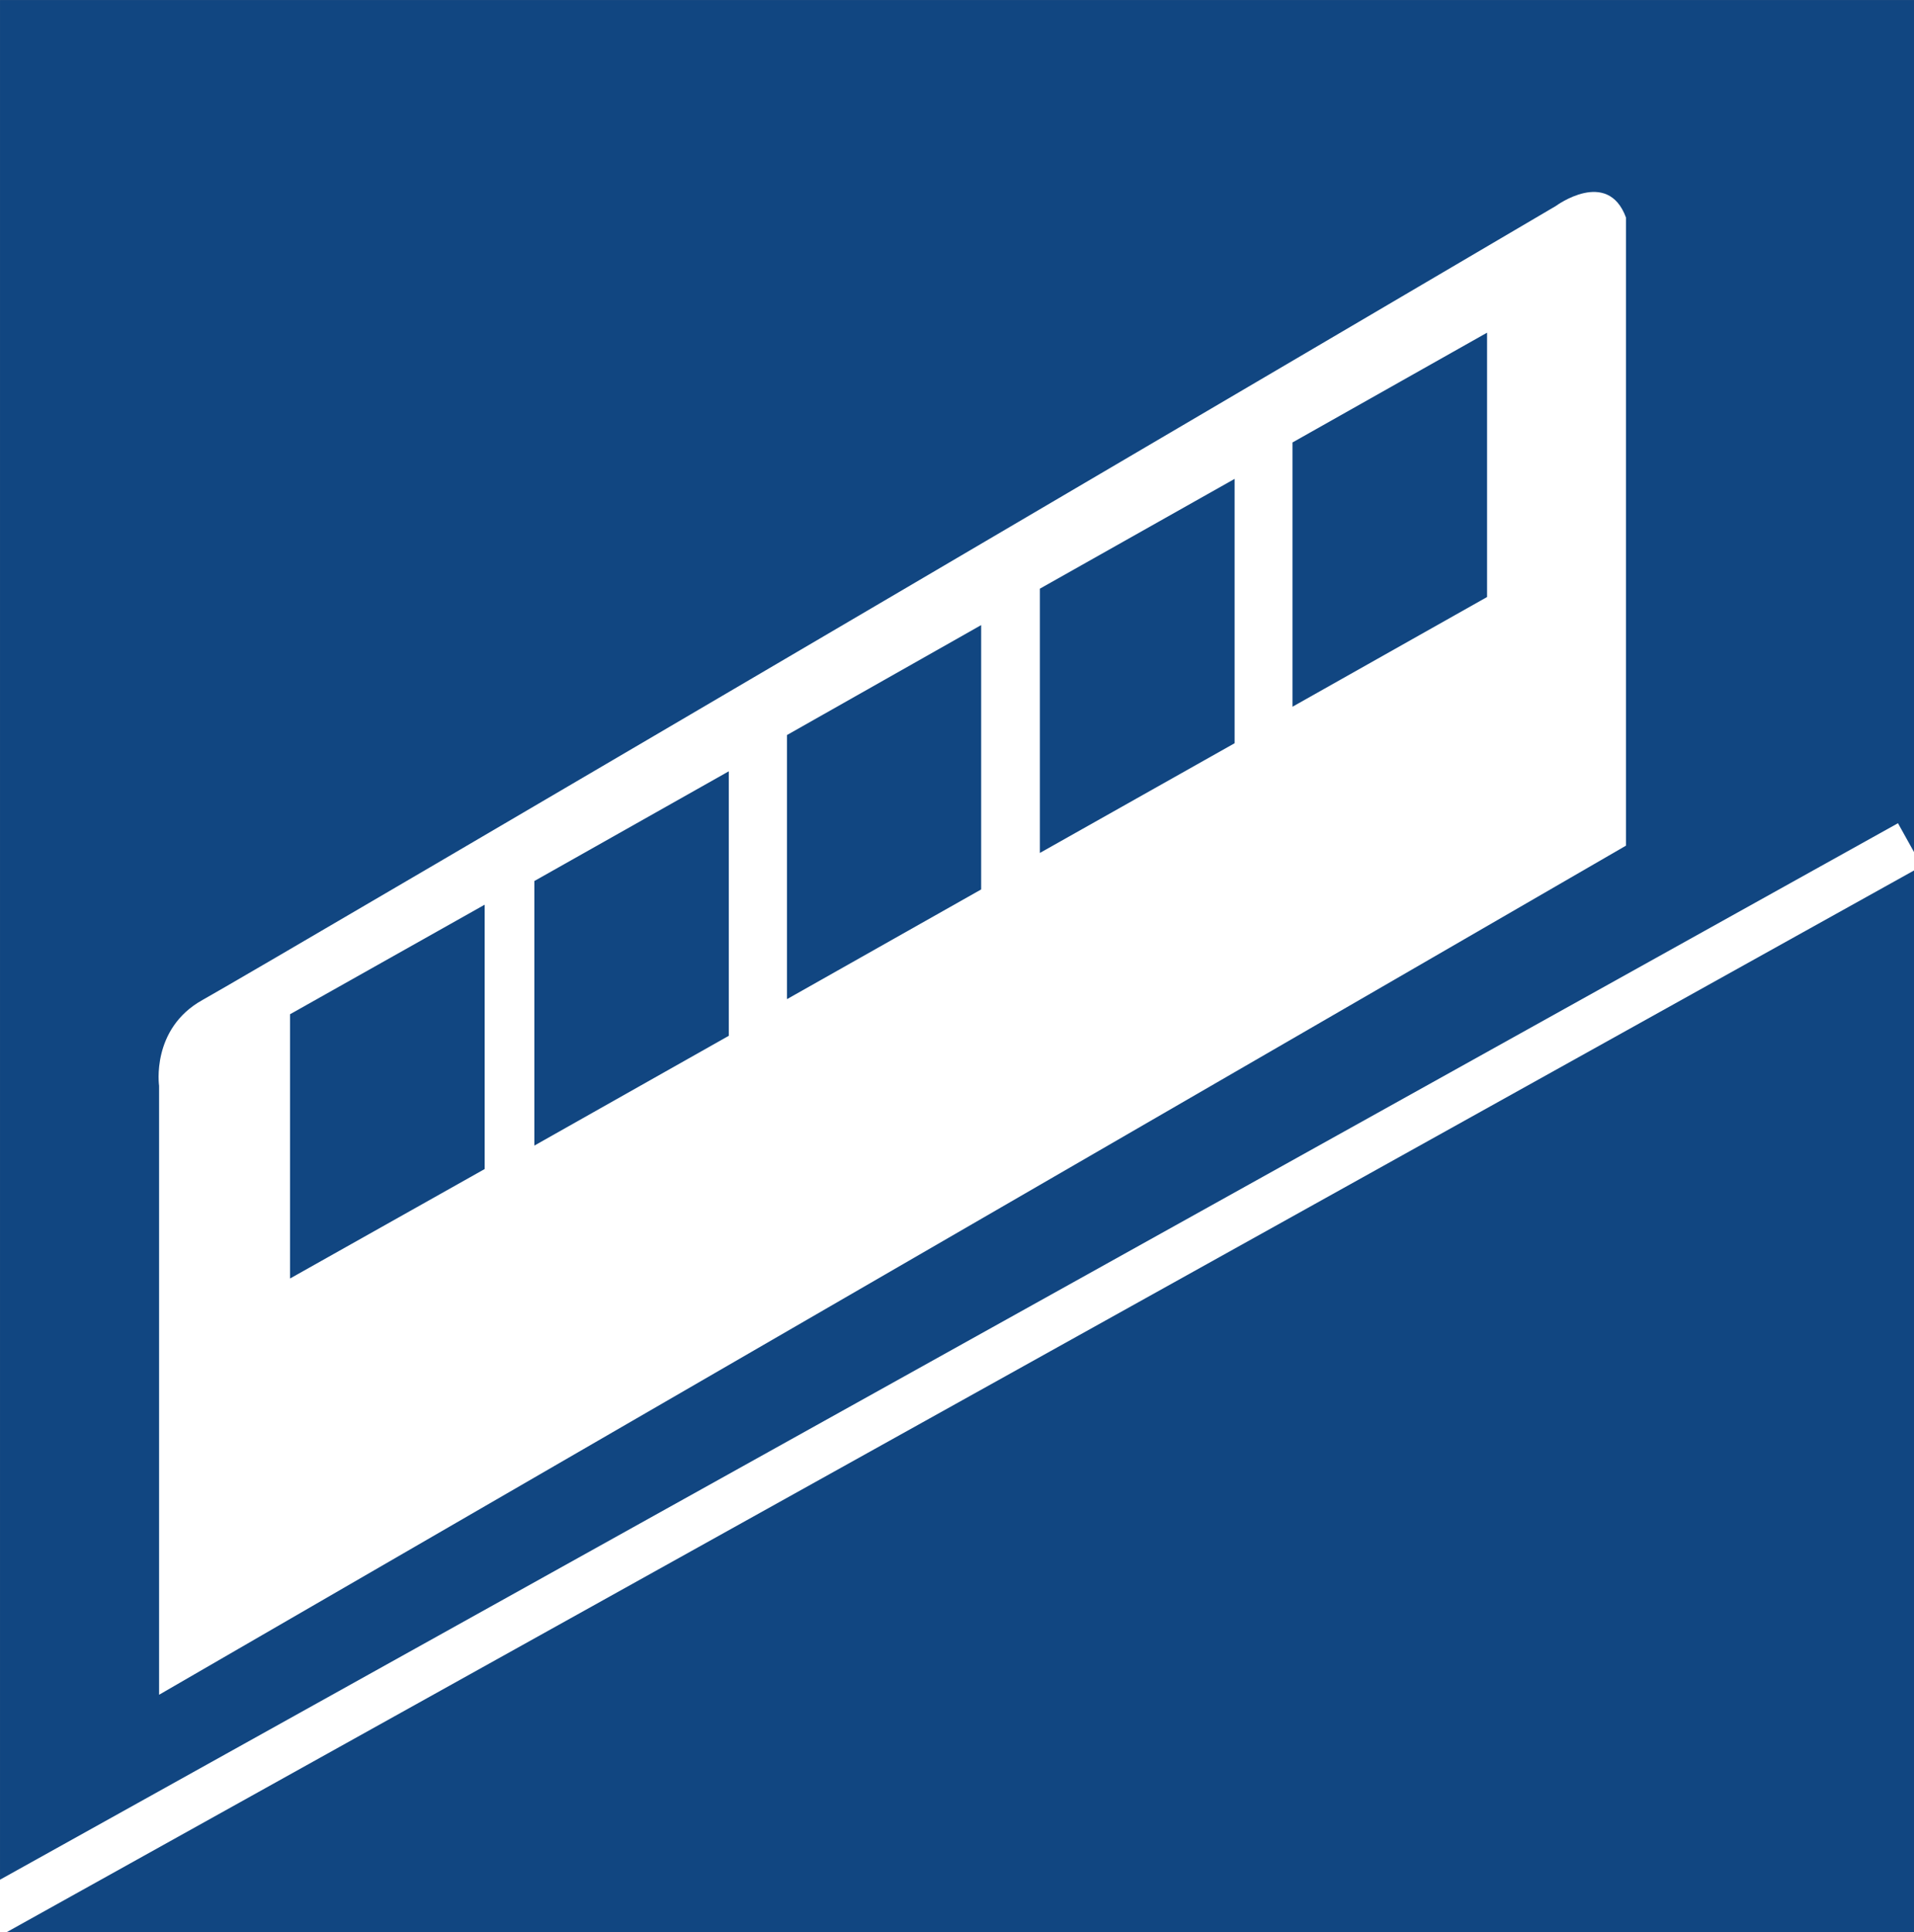 <?xml version="1.0" encoding="UTF-8" standalone="no"?>
<!-- Created with Inkscape (http://www.inkscape.org/) -->
<svg
   xmlns:dc="http://purl.org/dc/elements/1.1/"
   xmlns:cc="http://creativecommons.org/ns#"
   xmlns:rdf="http://www.w3.org/1999/02/22-rdf-syntax-ns#"
   xmlns:svg="http://www.w3.org/2000/svg"
   xmlns="http://www.w3.org/2000/svg"
   xmlns:sodipodi="http://sodipodi.sourceforge.net/DTD/sodipodi-0.dtd"
   xmlns:inkscape="http://www.inkscape.org/namespaces/inkscape"
   id="svg2"
   sodipodi:version="0.32"
   inkscape:version="0.46"
   width="31.539"
   height="31.835"
   xml:space="preserve"
   sodipodi:docname="A3ATM_Central.svg"
   version="1.0"
   inkscape:output_extension="org.inkscape.output.svg.inkscape"><rect width="100%" height="100%" fill="#808080" stroke="none"/><defs
     id="defs5"><inkscape:perspective
       sodipodi:type="inkscape:persp3d"
       inkscape:vp_x="0 : 526.18109 : 1"
       inkscape:vp_y="0 : 1000 : 0"
       inkscape:vp_z="744.09448 : 526.18109 : 1"
       inkscape:persp3d-origin="372.04724 : 350.78739 : 1"
       id="perspective9" /><clipPath
       clipPathUnits="userSpaceOnUse"
       id="clipPath19"><path
         d="M 0,2551.181 L 2551.181,2551.181 L 2551.181,0 L 0,0 L 0,2551.181 z"
         id="path21" /></clipPath><clipPath
       clipPathUnits="userSpaceOnUse"
       id="clipPath61"><path
         d="M 0,2551.181 L 2551.181,2551.181 L 2551.181,0 L 0,0 L 0,2551.181 z"
         id="path63" /></clipPath><clipPath
       clipPathUnits="userSpaceOnUse"
       id="clipPath243"><path
         d="M 0,2551.181 L 2551.181,2551.181 L 2551.181,0 L 0,0 L 0,2551.181 z"
         id="path245" /></clipPath><clipPath
       clipPathUnits="userSpaceOnUse"
       id="clipPath313"><path
         d="M 0,2551.181 L 2551.181,2551.181 L 2551.181,0 L 0,0 L 0,2551.181 z"
         id="path315" /></clipPath><clipPath
       clipPathUnits="userSpaceOnUse"
       id="clipPath327"><path
         d="M 0,2551.181 L 2551.181,2551.181 L 2551.181,0 L 0,0 L 0,2551.181 z"
         id="path329" /></clipPath><clipPath
       clipPathUnits="userSpaceOnUse"
       id="clipPath341"><path
         d="M 0,2551.181 L 2551.181,2551.181 L 2551.181,0 L 0,0 L 0,2551.181 z"
         id="path343" /></clipPath><clipPath
       clipPathUnits="userSpaceOnUse"
       id="clipPath355"><path
         d="M 0,2551.181 L 2551.181,2551.181 L 2551.181,0 L 0,0 L 0,2551.181 z"
         id="path357" /></clipPath><clipPath
       clipPathUnits="userSpaceOnUse"
       id="clipPath369"><path
         d="M 0,2551.181 L 2551.181,2551.181 L 2551.181,0 L 0,0 L 0,2551.181 z"
         id="path371" /></clipPath><clipPath
       clipPathUnits="userSpaceOnUse"
       id="clipPath383"><path
         d="M 0,2551.181 L 2551.181,2551.181 L 2551.181,0 L 0,0 L 0,2551.181 z"
         id="path385" /></clipPath><clipPath
       clipPathUnits="userSpaceOnUse"
       id="clipPath397"><path
         d="M 0,2551.181 L 2551.181,2551.181 L 2551.181,0 L 0,0 L 0,2551.181 z"
         id="path399" /></clipPath><clipPath
       clipPathUnits="userSpaceOnUse"
       id="clipPath411"><path
         d="M 0,2551.181 L 2551.181,2551.181 L 2551.181,0 L 0,0 L 0,2551.181 z"
         id="path413" /></clipPath><clipPath
       clipPathUnits="userSpaceOnUse"
       id="clipPath425"><path
         d="M 0,2551.181 L 2551.181,2551.181 L 2551.181,0 L 0,0 L 0,2551.181 z"
         id="path427" /></clipPath><clipPath
       clipPathUnits="userSpaceOnUse"
       id="clipPath439"><path
         d="M 0,2551.181 L 2551.181,2551.181 L 2551.181,0 L 0,0 L 0,2551.181 z"
         id="path441" /></clipPath><clipPath
       clipPathUnits="userSpaceOnUse"
       id="clipPath453"><path
         d="M 0,2551.181 L 2551.181,2551.181 L 2551.181,0 L 0,0 L 0,2551.181 z"
         id="path455" /></clipPath><clipPath
       clipPathUnits="userSpaceOnUse"
       id="clipPath467"><path
         d="M 0,2551.181 L 2551.181,2551.181 L 2551.181,0 L 0,0 L 0,2551.181 z"
         id="path469" /></clipPath><clipPath
       clipPathUnits="userSpaceOnUse"
       id="clipPath481"><path
         d="M 0,2551.181 L 2551.181,2551.181 L 2551.181,0 L 0,0 L 0,2551.181 z"
         id="path483" /></clipPath><clipPath
       clipPathUnits="userSpaceOnUse"
       id="clipPath495"><path
         d="M 0,2551.181 L 2551.181,2551.181 L 2551.181,0 L 0,0 L 0,2551.181 z"
         id="path497" /></clipPath><clipPath
       clipPathUnits="userSpaceOnUse"
       id="clipPath509"><path
         d="M 0,2551.181 L 2551.181,2551.181 L 2551.181,0 L 0,0 L 0,2551.181 z"
         id="path511" /></clipPath><clipPath
       clipPathUnits="userSpaceOnUse"
       id="clipPath523"><path
         d="M 0,2551.181 L 2551.181,2551.181 L 2551.181,0 L 0,0 L 0,2551.181 z"
         id="path525" /></clipPath><clipPath
       clipPathUnits="userSpaceOnUse"
       id="clipPath537"><path
         d="M 0,2551.181 L 2551.181,2551.181 L 2551.181,0 L 0,0 L 0,2551.181 z"
         id="path539" /></clipPath><clipPath
       clipPathUnits="userSpaceOnUse"
       id="clipPath551"><path
         d="M 0,2551.181 L 2551.181,2551.181 L 2551.181,0 L 0,0 L 0,2551.181 z"
         id="path553" /></clipPath><clipPath
       clipPathUnits="userSpaceOnUse"
       id="clipPath565"><path
         d="M 0,2551.181 L 2551.181,2551.181 L 2551.181,0 L 0,0 L 0,2551.181 z"
         id="path567" /></clipPath><clipPath
       clipPathUnits="userSpaceOnUse"
       id="clipPath579"><path
         d="M 0,2551.181 L 2551.181,2551.181 L 2551.181,0 L 0,0 L 0,2551.181 z"
         id="path581" /></clipPath><clipPath
       clipPathUnits="userSpaceOnUse"
       id="clipPath593"><path
         d="M 0,2551.181 L 2551.181,2551.181 L 2551.181,0 L 0,0 L 0,2551.181 z"
         id="path595" /></clipPath><clipPath
       clipPathUnits="userSpaceOnUse"
       id="clipPath607"><path
         d="M 0,2551.181 L 2551.181,2551.181 L 2551.181,0 L 0,0 L 0,2551.181 z"
         id="path609" /></clipPath><clipPath
       clipPathUnits="userSpaceOnUse"
       id="clipPath621"><path
         d="M 0,2551.181 L 2551.181,2551.181 L 2551.181,0 L 0,0 L 0,2551.181 z"
         id="path623" /></clipPath><clipPath
       clipPathUnits="userSpaceOnUse"
       id="clipPath635"><path
         d="M 0,2551.181 L 2551.181,2551.181 L 2551.181,0 L 0,0 L 0,2551.181 z"
         id="path637" /></clipPath><clipPath
       clipPathUnits="userSpaceOnUse"
       id="clipPath649"><path
         d="M 0,2551.181 L 2551.181,2551.181 L 2551.181,0 L 0,0 L 0,2551.181 z"
         id="path651" /></clipPath><clipPath
       clipPathUnits="userSpaceOnUse"
       id="clipPath663"><path
         d="M 0,2551.181 L 2551.181,2551.181 L 2551.181,0 L 0,0 L 0,2551.181 z"
         id="path665" /></clipPath><clipPath
       clipPathUnits="userSpaceOnUse"
       id="clipPath677"><path
         d="M 0,2551.181 L 2551.181,2551.181 L 2551.181,0 L 0,0 L 0,2551.181 z"
         id="path679" /></clipPath><clipPath
       clipPathUnits="userSpaceOnUse"
       id="clipPath693"><path
         d="M 0,2551.181 L 2551.181,2551.181 L 2551.181,0 L 0,0 L 0,2551.181 z"
         id="path695" /></clipPath><clipPath
       clipPathUnits="userSpaceOnUse"
       id="clipPath707"><path
         d="M 0,2551.181 L 2551.181,2551.181 L 2551.181,0 L 0,0 L 0,2551.181 z"
         id="path709" /></clipPath><clipPath
       clipPathUnits="userSpaceOnUse"
       id="clipPath721"><path
         d="M 0,2551.181 L 2551.181,2551.181 L 2551.181,0 L 0,0 L 0,2551.181 z"
         id="path723" /></clipPath><clipPath
       clipPathUnits="userSpaceOnUse"
       id="clipPath735"><path
         d="M 0,2551.181 L 2551.181,2551.181 L 2551.181,0 L 0,0 L 0,2551.181 z"
         id="path737" /></clipPath><clipPath
       clipPathUnits="userSpaceOnUse"
       id="clipPath749"><path
         d="M 0,2551.181 L 2551.181,2551.181 L 2551.181,0 L 0,0 L 0,2551.181 z"
         id="path751" /></clipPath><clipPath
       clipPathUnits="userSpaceOnUse"
       id="clipPath763"><path
         d="M 0,2551.181 L 2551.181,2551.181 L 2551.181,0 L 0,0 L 0,2551.181 z"
         id="path765" /></clipPath><clipPath
       clipPathUnits="userSpaceOnUse"
       id="clipPath777"><path
         d="M 0,2551.181 L 2551.181,2551.181 L 2551.181,0 L 0,0 L 0,2551.181 z"
         id="path779" /></clipPath><clipPath
       clipPathUnits="userSpaceOnUse"
       id="clipPath791"><path
         d="M 0,2551.181 L 2551.181,2551.181 L 2551.181,0 L 0,0 L 0,2551.181 z"
         id="path793" /></clipPath><clipPath
       clipPathUnits="userSpaceOnUse"
       id="clipPath805"><path
         d="M 0,2551.181 L 2551.181,2551.181 L 2551.181,0 L 0,0 L 0,2551.181 z"
         id="path807" /></clipPath><clipPath
       clipPathUnits="userSpaceOnUse"
       id="clipPath819"><path
         d="M 0,2551.181 L 2551.181,2551.181 L 2551.181,0 L 0,0 L 0,2551.181 z"
         id="path821" /></clipPath><clipPath
       clipPathUnits="userSpaceOnUse"
       id="clipPath833"><path
         d="M 0,2551.181 L 2551.181,2551.181 L 2551.181,0 L 0,0 L 0,2551.181 z"
         id="path835" /></clipPath><clipPath
       clipPathUnits="userSpaceOnUse"
       id="clipPath847"><path
         d="M 0,2551.181 L 2551.181,2551.181 L 2551.181,0 L 0,0 L 0,2551.181 z"
         id="path849" /></clipPath><clipPath
       clipPathUnits="userSpaceOnUse"
       id="clipPath861"><path
         d="M 0,2551.181 L 2551.181,2551.181 L 2551.181,0 L 0,0 L 0,2551.181 z"
         id="path863" /></clipPath><clipPath
       clipPathUnits="userSpaceOnUse"
       id="clipPath875"><path
         d="M 0,2551.181 L 2551.181,2551.181 L 2551.181,0 L 0,0 L 0,2551.181 z"
         id="path877" /></clipPath><clipPath
       clipPathUnits="userSpaceOnUse"
       id="clipPath889"><path
         d="M 0,2551.181 L 2551.181,2551.181 L 2551.181,0 L 0,0 L 0,2551.181 z"
         id="path891" /></clipPath><clipPath
       clipPathUnits="userSpaceOnUse"
       id="clipPath903"><path
         d="M 0,2551.181 L 2551.181,2551.181 L 2551.181,0 L 0,0 L 0,2551.181 z"
         id="path905" /></clipPath><clipPath
       clipPathUnits="userSpaceOnUse"
       id="clipPath917"><path
         d="M 0,2551.181 L 2551.181,2551.181 L 2551.181,0 L 0,0 L 0,2551.181 z"
         id="path919" /></clipPath><clipPath
       clipPathUnits="userSpaceOnUse"
       id="clipPath931"><path
         d="M 0,2551.181 L 2551.181,2551.181 L 2551.181,0 L 0,0 L 0,2551.181 z"
         id="path933" /></clipPath><clipPath
       clipPathUnits="userSpaceOnUse"
       id="clipPath945"><path
         d="M 0,2551.181 L 2551.181,2551.181 L 2551.181,0 L 0,0 L 0,2551.181 z"
         id="path947" /></clipPath><clipPath
       clipPathUnits="userSpaceOnUse"
       id="clipPath959"><path
         d="M 0,2551.181 L 2551.181,2551.181 L 2551.181,0 L 0,0 L 0,2551.181 z"
         id="path961" /></clipPath><clipPath
       clipPathUnits="userSpaceOnUse"
       id="clipPath973"><path
         d="M 0,2551.181 L 2551.181,2551.181 L 2551.181,0 L 0,0 L 0,2551.181 z"
         id="path975" /></clipPath><clipPath
       clipPathUnits="userSpaceOnUse"
       id="clipPath991"><path
         d="M 0,2551.181 L 2551.181,2551.181 L 2551.181,0 L 0,0 L 0,2551.181 z"
         id="path993" /></clipPath><clipPath
       clipPathUnits="userSpaceOnUse"
       id="clipPath1005"><path
         d="M 0,2551.181 L 2551.181,2551.181 L 2551.181,0 L 0,0 L 0,2551.181 z"
         id="path1007" /></clipPath><clipPath
       clipPathUnits="userSpaceOnUse"
       id="clipPath1317"><path
         d="M 1125.159,1227.031 L 1147.576,1227.031 L 1147.576,1249.707 L 1125.159,1249.707 L 1125.159,1227.031 z"
         id="path1319" /></clipPath><clipPath
       clipPathUnits="userSpaceOnUse"
       id="clipPath1333"><path
         d="M 0,2551.181 L 2551.181,2551.181 L 2551.181,0 L 0,0 L 0,2551.181 z"
         id="path1335" /></clipPath><clipPath
       clipPathUnits="userSpaceOnUse"
       id="clipPath1601"><path
         d="M 0,2551.181 L 2551.181,2551.181 L 2551.181,0 L 0,0 L 0,2551.181 z"
         id="path1603" /></clipPath><clipPath
       clipPathUnits="userSpaceOnUse"
       id="clipPath1617"><path
         d="M 0,2551.181 L 2551.181,2551.181 L 2551.181,0 L 0,0 L 0,2551.181 z"
         id="path1619" /></clipPath><clipPath
       clipPathUnits="userSpaceOnUse"
       id="clipPath2059"><path
         d="M 0,2551.181 L 2551.181,2551.181 L 2551.181,0 L 0,0 L 0,2551.181 z"
         id="path2061" /></clipPath><clipPath
       clipPathUnits="userSpaceOnUse"
       id="clipPath2579"><path
         d="M 0,2551.181 L 2551.181,2551.181 L 2551.181,0 L 0,0 L 0,2551.181 z"
         id="path2581" /></clipPath><clipPath
       clipPathUnits="userSpaceOnUse"
       id="clipPath3035"><path
         d="M 0,2551.181 L 2551.181,2551.181 L 2551.181,0 L 0,0 L 0,2551.181 z"
         id="path3037" /></clipPath><clipPath
       clipPathUnits="userSpaceOnUse"
       id="clipPath3067"><path
         d="M 0,2551.181 L 2551.181,2551.181 L 2551.181,0 L 0,0 L 0,2551.181 z"
         id="path3069" /></clipPath><clipPath
       clipPathUnits="userSpaceOnUse"
       id="clipPath3777"><path
         d="M 0,2551.181 L 2551.181,2551.181 L 2551.181,0 L 0,0 L 0,2551.181 z"
         id="path3779" /></clipPath><clipPath
       clipPathUnits="userSpaceOnUse"
       id="clipPath3813"><path
         d="M 0,2551.181 L 2551.181,2551.181 L 2551.181,0 L 0,0 L 0,2551.181 z"
         id="path3815" /></clipPath><clipPath
       clipPathUnits="userSpaceOnUse"
       id="clipPath3827"><path
         d="M 0,2551.181 L 2551.181,2551.181 L 2551.181,0 L 0,0 L 0,2551.181 z"
         id="path3829" /></clipPath><clipPath
       clipPathUnits="userSpaceOnUse"
       id="clipPath3841"><path
         d="M 0,2551.181 L 2551.181,2551.181 L 2551.181,0 L 0,0 L 0,2551.181 z"
         id="path3843" /></clipPath><clipPath
       clipPathUnits="userSpaceOnUse"
       id="clipPath3855"><path
         d="M 0,2551.181 L 2551.181,2551.181 L 2551.181,0 L 0,0 L 0,2551.181 z"
         id="path3857" /></clipPath><clipPath
       clipPathUnits="userSpaceOnUse"
       id="clipPath3869"><path
         d="M 0,2551.181 L 2551.181,2551.181 L 2551.181,0 L 0,0 L 0,2551.181 z"
         id="path3871" /></clipPath><clipPath
       clipPathUnits="userSpaceOnUse"
       id="clipPath3883"><path
         d="M 0,2551.181 L 2551.181,2551.181 L 2551.181,0 L 0,0 L 0,2551.181 z"
         id="path3885" /></clipPath><clipPath
       clipPathUnits="userSpaceOnUse"
       id="clipPath3897"><path
         d="M 0,2551.181 L 2551.181,2551.181 L 2551.181,0 L 0,0 L 0,2551.181 z"
         id="path3899" /></clipPath><clipPath
       clipPathUnits="userSpaceOnUse"
       id="clipPath3911"><path
         d="M 0,2551.181 L 2551.181,2551.181 L 2551.181,0 L 0,0 L 0,2551.181 z"
         id="path3913" /></clipPath><clipPath
       clipPathUnits="userSpaceOnUse"
       id="clipPath3935"><path
         d="M 0,2551.181 L 2551.181,2551.181 L 2551.181,0 L 0,0 L 0,2551.181 z"
         id="path3937" /></clipPath><clipPath
       clipPathUnits="userSpaceOnUse"
       id="clipPath4549"><path
         d="M 671.825,639.382 L 695.992,639.382 L 695.992,663.548 L 671.825,663.548 L 671.825,639.382 z"
         id="path4551" /></clipPath><clipPath
       clipPathUnits="userSpaceOnUse"
       id="clipPath4561"><path
         d="M 0,2551.181 L 2551.181,2551.181 L 2551.181,0 L 0,0 L 0,2551.181 z"
         id="path4563" /></clipPath><clipPath
       clipPathUnits="userSpaceOnUse"
       id="clipPath4697"><path
         d="M 2174.937,644.338 L 2194.32,644.338 L 2194.32,663.943 L 2174.937,663.943 L 2174.937,644.338 z"
         id="path4699" /></clipPath><clipPath
       clipPathUnits="userSpaceOnUse"
       id="clipPath4713"><path
         d="M 0,2551.181 L 2551.181,2551.181 L 2551.181,0 L 0,0 L 0,2551.181 z"
         id="path4715" /></clipPath><clipPath
       clipPathUnits="userSpaceOnUse"
       id="clipPath4973"><path
         d="M 0,2551.181 L 2551.181,2551.181 L 2551.181,0 L 0,0 L 0,2551.181 z"
         id="path4975" /></clipPath><clipPath
       clipPathUnits="userSpaceOnUse"
       id="clipPath5369"><path
         d="M 0,2551.181 L 2551.181,2551.181 L 2551.181,0 L 0,0 L 0,2551.181 z"
         id="path5371" /></clipPath><clipPath
       clipPathUnits="userSpaceOnUse"
       id="clipPath5707"><path
         d="M 0,2551.181 L 2551.181,2551.181 L 2551.181,0 L 0,0 L 0,2551.181 z"
         id="path5709" /></clipPath></defs><sodipodi:namedview
     inkscape:window-height="752"
     inkscape:window-width="1280"
     inkscape:pageshadow="2"
     inkscape:pageopacity="0.0"
     guidetolerance="10.0"
     gridtolerance="10.0"
     objecttolerance="10.0"
     borderopacity="1.0"
     bordercolor="#666666"
     pagecolor="#ffffff"
     id="base"
     showgrid="false"
     inkscape:zoom="22.863007"
     inkscape:cx="11.8713"
     inkscape:cy="4.8563225"
     inkscape:window-x="0"
     inkscape:window-y="0"
     inkscape:current-layer="g11" /><g
     id="g11"
     inkscape:groupmode="layer"
     inkscape:label="A3ATM_Central"
     transform="matrix(1.25,0,0,-1.25,-1410.866,766.042)"><path
       d="M 1128.693,612.833 L 1153.925,612.833 L 1153.925,587.366 L 1128.693,587.366 L 1128.693,612.833 z"
       style="fill:#114681;fill-opacity:1;fill-rule:nonzero;stroke:none"
       id="path3929" /><path
       id="path3941"
       style="fill:#ffffff;fill-opacity:1;fill-rule:nonzero;stroke:none"
       d="M 1130.79,590.497 L 1130.79,598.522 C 1130.79,598.522 1130.68,599.274 1131.362,599.654 C 1132.044,600.029 1149.203,610.119 1149.203,610.119 C 1149.203,610.119 1149.885,610.623 1150.127,609.967 L 1150.127,601.688 L 1130.79,590.497 z" /><path
       id="path3945"
       style="fill:#114681;fill-opacity:1;fill-rule:nonzero;stroke:none"
       d="M 1135.082,597.426 L 1135.082,600.91 L 1132.516,599.466 L 1132.516,595.983 L 1135.082,597.426 z" /><path
       id="path3949"
       style="fill:#114681;fill-opacity:1;fill-rule:nonzero;stroke:none"
       d="M 1138.3,599.182 L 1138.3,602.668 L 1135.737,601.222 L 1135.737,597.735 L 1138.3,599.182 z" /><path
       id="path3953"
       style="fill:#114681;fill-opacity:1;fill-rule:nonzero;stroke:none"
       d="M 1141.627,601.111 L 1141.627,604.595 L 1139.067,603.146 L 1139.067,599.665 L 1141.627,601.111 z" /><path
       id="path3957"
       style="fill:#114681;fill-opacity:1;fill-rule:nonzero;stroke:none"
       d="M 1144.968,603.038 L 1144.968,606.522 L 1142.401,605.075 L 1142.401,601.592 L 1144.968,603.038 z" /><path
       id="path3961"
       style="fill:#114681;fill-opacity:1;fill-rule:nonzero;stroke:none"
       d="M 1148.296,604.965 L 1148.296,608.449 L 1145.731,607.002 L 1145.731,603.519 L 1148.296,604.965 z" /><path
       id="path3965"
       style="fill:none;stroke:#ffffff;stroke-width:0.647;stroke-linecap:butt;stroke-linejoin:miter;stroke-miterlimit:4;stroke-dasharray:none;stroke-opacity:1"
       d="M 1128.455,587.557 L 1153.87,601.701" /></g></svg>
